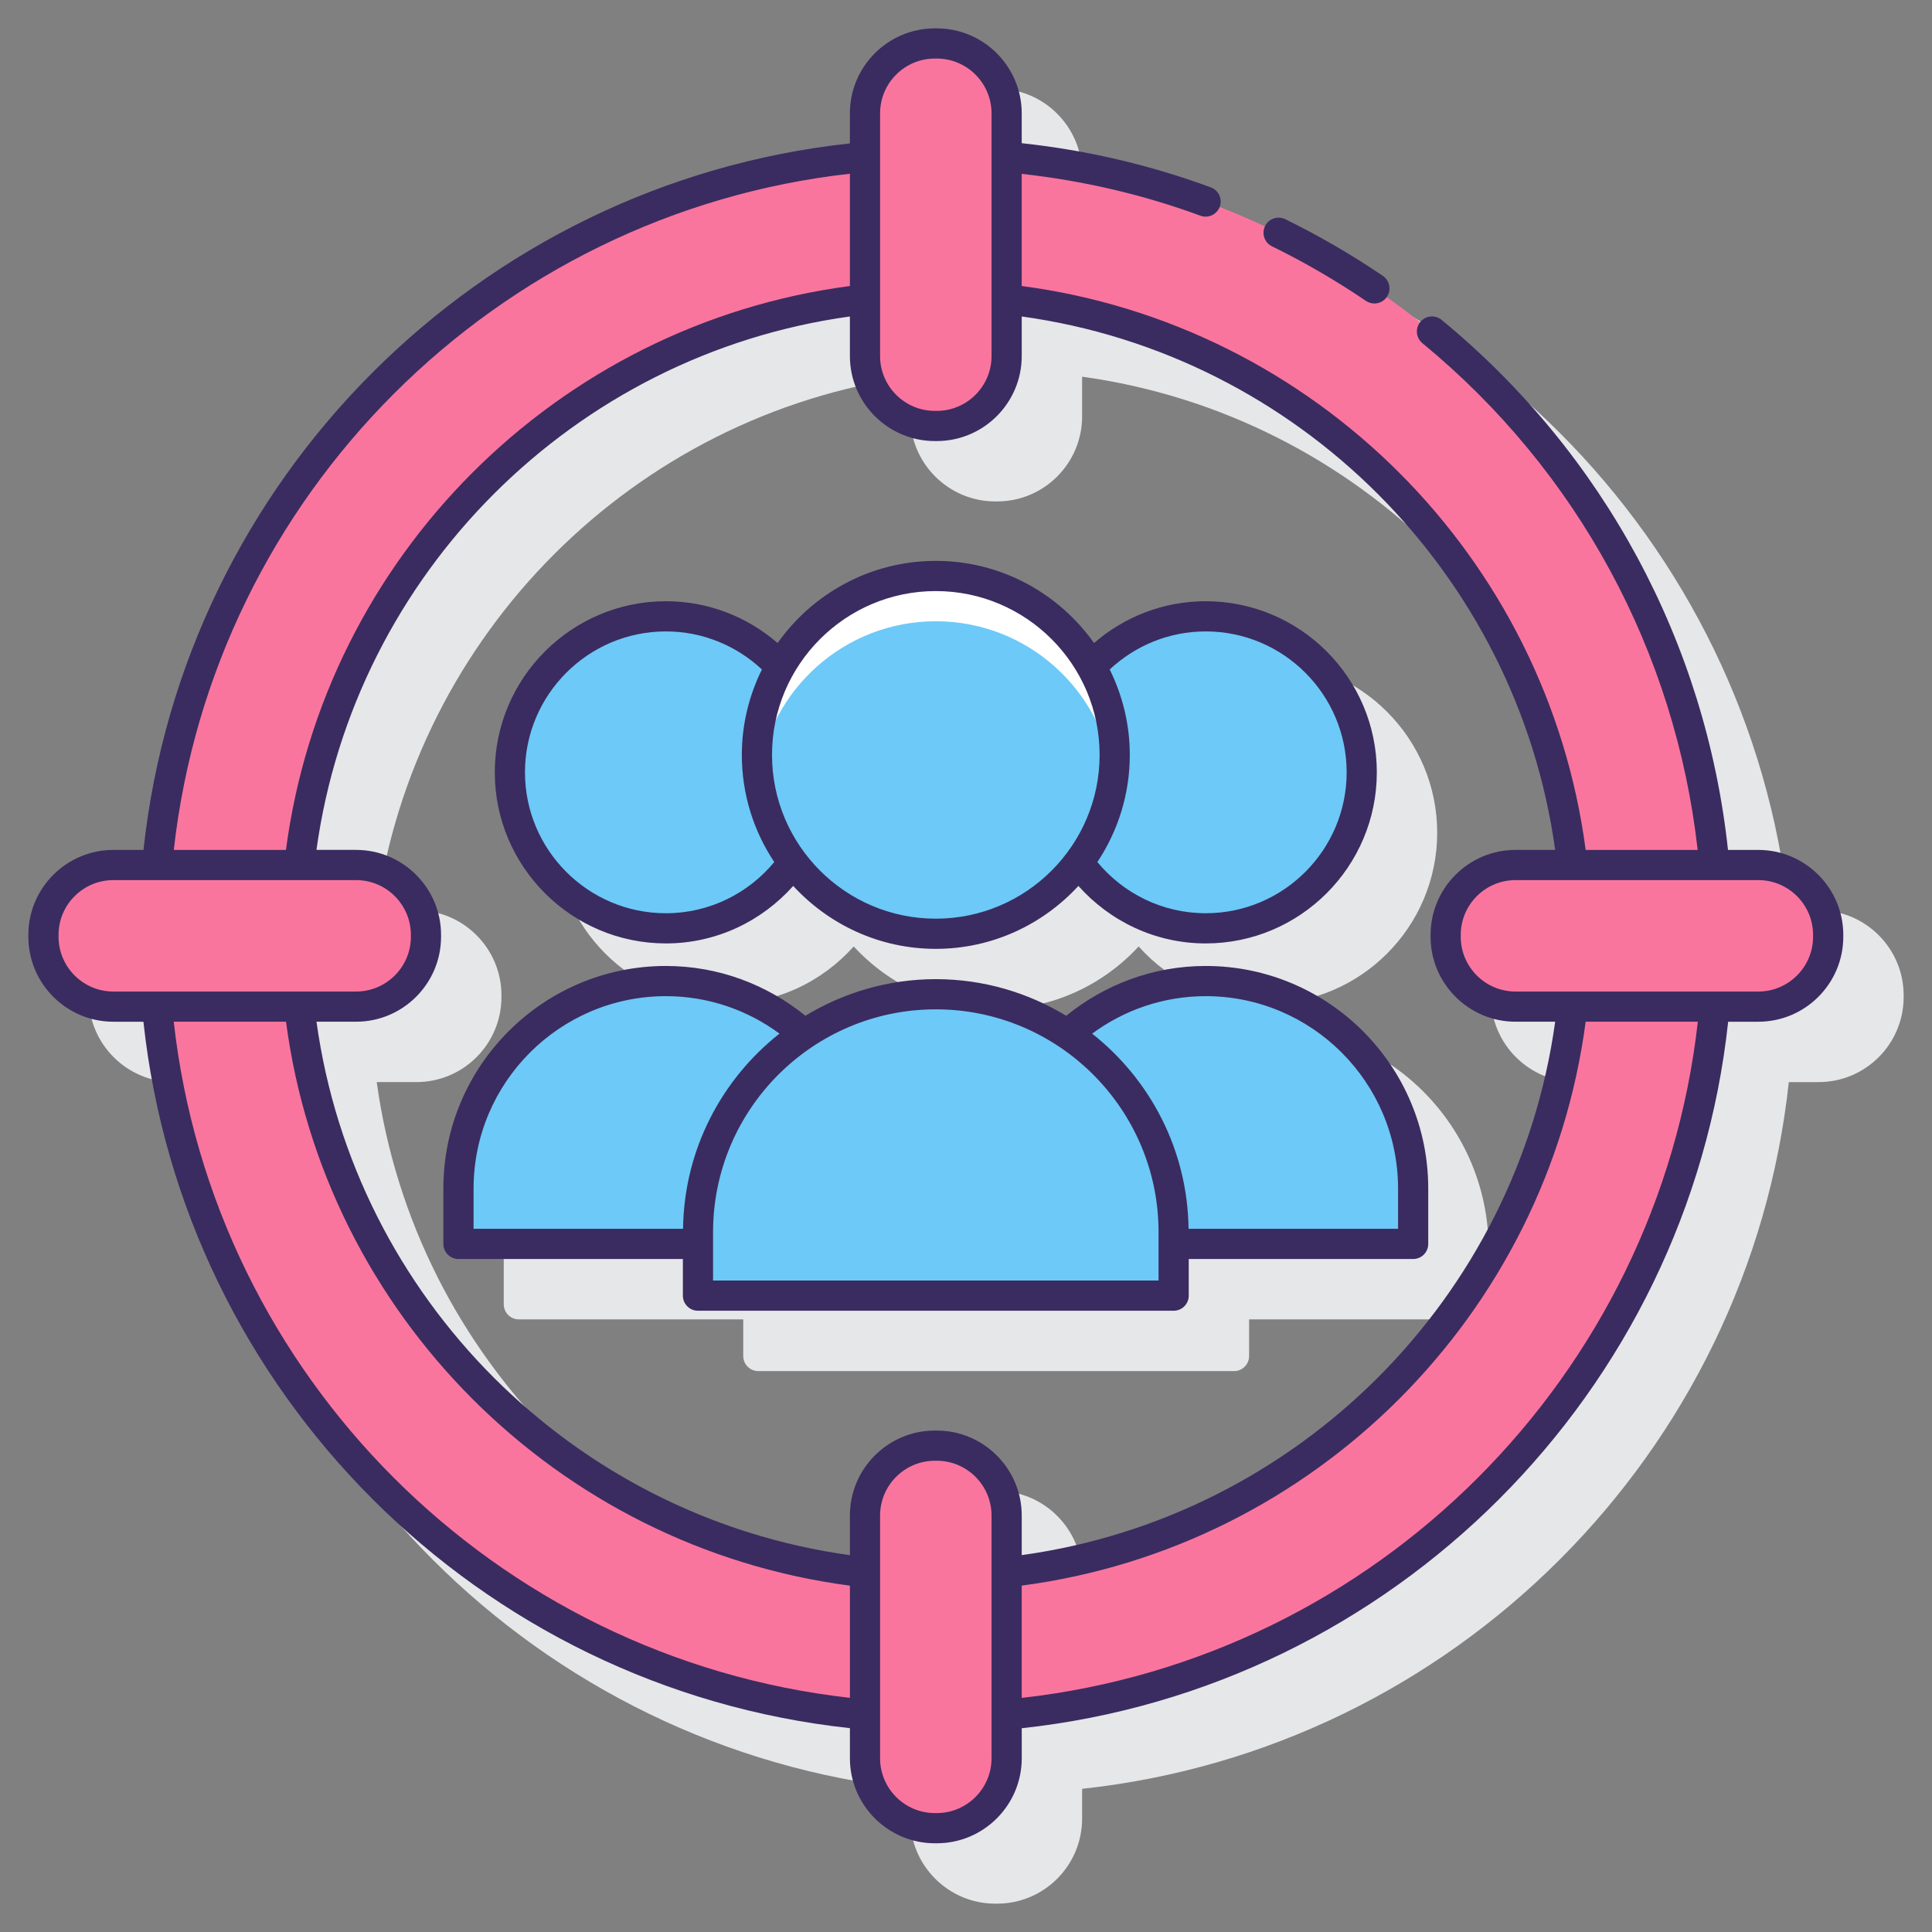 <svg id="Layer_1" enable-background="new 0 0 128 128" height="512" viewBox="0 0 128 128" width="512" xmlns="http://www.w3.org/2000/svg"><rect x="0" y="0" width="128" height="128" fill="#808080" stroke="none"/><path d="m120.49 60.309h-1.977c-2.647-24.589-22.232-44.174-46.822-46.822v-1.977c0-3.104-2.526-5.631-5.631-5.631h-.122c-3.105 0-5.631 2.526-5.631 5.631v1.977c-24.59 2.647-44.175 22.232-46.822 46.822h-1.975c-3.105 0-5.631 2.526-5.631 5.631v.121c0 3.104 2.526 5.631 5.631 5.631h1.977c2.647 24.589 22.232 44.175 46.821 46.822v1.977c0 3.104 2.526 5.631 5.631 5.631h.122c3.105 0 5.631-2.526 5.631-5.631v-1.977c24.589-2.647 44.174-22.232 46.821-46.822h1.977c3.105 0 5.631-2.526 5.631-5.631v-.121c0-3.105-2.526-5.631-5.631-5.631zm-54.429 38.469h-.122c-3.105 0-5.631 2.526-5.631 5.631v2.632c-18.304-2.527-32.823-17.045-35.349-35.35h2.632c3.105 0 5.631-2.526 5.631-5.631v-.121c0-3.104-2.526-5.631-5.631-5.631h-2.632c2.526-18.304 17.045-32.824 35.35-35.351v2.633c0 3.104 2.526 5.631 5.631 5.631h.122c3.105 0 5.631-2.526 5.631-5.631v-2.633c18.304 2.527 32.824 17.046 35.35 35.35h-2.632c-3.105 0-5.631 2.526-5.631 5.631v.121c0 3.104 2.526 5.631 5.631 5.631h2.632c-2.527 18.304-17.046 32.823-35.349 35.35v-2.632c-.002-3.103-2.528-5.63-5.633-5.63z" fill="#e6e7e8"/><path d="m48.117 66.504c3.356 0 6.366-1.474 8.444-3.799 2.35 2.55 5.706 4.159 9.438 4.159 3.733 0 7.089-1.61 9.439-4.159 2.077 2.325 5.088 3.799 8.444 3.799 6.25 0 11.336-5.085 11.336-11.336 0-6.25-5.085-11.335-11.336-11.335-2.829 0-5.413 1.049-7.401 2.769-2.33-3.287-6.155-5.442-10.481-5.442s-8.151 2.155-10.481 5.441c-1.988-1.72-4.572-2.768-7.401-2.768-6.25 0-11.336 5.085-11.336 11.335-.001 6.251 5.085 11.336 11.335 11.336z" fill="#e6e7e8"/><path d="m82.757 89.84v-2.427h14.867c.552 0 1-.447 1-1v-3.673c0-8.129-6.613-14.742-14.742-14.742-3.507 0-6.728 1.236-9.261 3.288-2.523-1.522-5.466-2.415-8.622-2.415-3.155 0-6.099.893-8.621 2.415-2.533-2.052-5.754-3.288-9.261-3.288-8.128 0-14.742 6.613-14.742 14.742v3.673c0 .553.448 1 1 1h14.867v2.427c0 .553.448 1 1 1h31.515c.552 0 1-.447 1-1z" fill="#e6e7e8"/><g fill="#fa759e"><path d="m19.825 66.691h-9.433c2.24 24.838 22.077 44.67 46.916 46.911v-9.425c-19.689-2.166-35.316-17.797-37.483-37.486z"/><path d="m66.691 10.392v9.432c19.689 2.167 35.32 17.794 37.486 37.484h9.424c-2.239-24.838-22.072-44.675-46.91-46.916z"/><path d="m57.309 10.392c-24.838 2.24-44.67 22.078-46.911 46.916h9.424c2.166-19.69 17.798-35.317 37.486-37.484v-9.432z"/><path d="m66.691 104.174v9.433c24.838-2.24 44.67-22.077 46.911-46.916h-9.424c-2.167 19.69-17.798 35.317-37.487 37.483z"/><path d="m62.061 2.879h-.121c-2.547 0-4.631 2.084-4.631 4.631v16.081c0 2.547 2.084 4.631 4.631 4.631h.121c2.547 0 4.631-2.084 4.631-4.631v-16.081c-.001-2.547-2.084-4.631-4.631-4.631z"/><path d="m62.061 95.778h-.121c-2.547 0-4.631 2.084-4.631 4.631v16.081c0 2.547 2.084 4.631 4.631 4.631h.121c2.547 0 4.631-2.084 4.631-4.631v-16.081c-.001-2.547-2.084-4.631-4.631-4.631z"/><path d="m23.591 57.309h-16.081c-2.547 0-4.631 2.084-4.631 4.631v.121c0 2.547 2.084 4.631 4.631 4.631h16.081c2.547 0 4.631-2.084 4.631-4.631v-.121c0-2.548-2.084-4.631-4.631-4.631z"/><path d="m116.49 57.309h-16.081c-2.547 0-4.631 2.084-4.631 4.631v.121c0 2.547 2.084 4.631 4.631 4.631h16.081c2.547 0 4.631-2.084 4.631-4.631v-.121c0-2.548-2.084-4.631-4.631-4.631z"/></g><path d="m50.248 51.51c-.07-.49-.1-.99-.1-1.5 0-2.128.57-4.12 1.553-5.847-1.888-2.043-4.582-3.33-7.584-3.33-5.708 0-10.336 4.628-10.336 10.336s4.628 10.336 10.336 10.336c3.481 0 6.554-1.727 8.427-4.365-1.214-1.608-2.033-3.531-2.296-5.63z" fill="#6dc9f7"/><path d="m46.243 81.628c0-5.474 2.793-10.292 7.029-13.116-2.432-2.178-5.633-3.514-9.155-3.514-7.589 0-13.742 6.152-13.742 13.742v3.673h15.867v-.785z" fill="#6dc9f7"/><path d="m79.883 40.833c-3.002 0-5.697 1.288-7.585 3.331.982 1.727 1.55 3.719 1.55 5.846 0 .51-.03 1.01-.1 1.5-.262 2.099-1.081 4.021-2.293 5.629 1.873 2.639 4.946 4.366 8.428 4.366 5.708 0 10.336-4.628 10.336-10.336-.001-5.709-4.628-10.336-10.336-10.336z" fill="#6dc9f7"/><path d="m79.883 64.998c-3.521 0-6.723 1.336-9.155 3.514 4.236 2.824 7.029 7.643 7.029 13.116v.784h15.867v-3.672c0-7.589-6.152-13.742-13.741-13.742z" fill="#6dc9f7"/><path d="m73.848 50.01c0 .51-.03 1.01-.1 1.5-.73 5.84-5.71 10.35-11.75 10.35-6.03 0-11.02-4.51-11.75-10.35-.07-.49-.1-.99-.1-1.5 0-6.54 5.31-11.85 11.85-11.85 6.55 0 11.85 5.31 11.85 11.85z" fill="#fff"/><path d="m73.748 51.51c-.73 5.84-5.71 10.35-11.75 10.35-6.03 0-11.02-4.51-11.75-10.35.73-5.83 5.72-10.35 11.75-10.35 6.04 0 11.02 4.52 11.75 10.35z" fill="#6dc9f7"/><path d="m62 65.871c-8.703 0-15.757 7.055-15.757 15.757v4.211h31.515v-4.211c-.001-8.702-7.055-15.757-15.758-15.757z" fill="#6dc9f7"/><path d="m84.271 16.319c2.148 1.052 4.242 2.268 6.224 3.615.172.117.368.173.561.173.32 0 .635-.153.828-.438.311-.457.192-1.079-.265-1.39-2.06-1.4-4.236-2.664-6.468-3.758-.497-.241-1.095-.036-1.338.459-.243.498-.038 1.096.458 1.339z" fill="#3a2c60"/><path d="m116.49 56.309h-2.006c-1.473-13.669-8.185-26.243-18.977-35.118-.426-.352-1.057-.29-1.408.138-.351.426-.289 1.057.137 1.407 10.328 8.493 16.773 20.506 18.238 33.573h-7.42c-2.552-19.407-17.956-34.806-37.363-37.36v-7.431c4.045.452 8.011 1.362 11.838 2.773.517.191 1.093-.074 1.284-.593s-.074-1.093-.593-1.284c-4.05-1.492-8.246-2.467-12.529-2.927v-1.977c0-3.104-2.526-5.631-5.631-5.631h-.122c-3.105 0-5.631 2.526-5.631 5.631v1.992c-24.583 2.649-44.152 22.221-46.801 46.807h-1.996c-3.105 0-5.631 2.526-5.631 5.631v.121c0 3.104 2.526 5.631 5.631 5.631h1.992c2.649 24.584 22.221 44.153 46.807 46.802v1.997c0 3.104 2.526 5.631 5.631 5.631h.122c3.105 0 5.631-2.526 5.631-5.631v-1.992c24.584-2.649 44.153-22.222 46.802-46.807h1.997c3.105 0 5.631-2.526 5.631-5.631v-.121c-.002-3.105-2.528-5.631-5.633-5.631zm-58.182-48.799c0-2.002 1.629-3.631 3.631-3.631h.122c2.002 0 3.631 1.629 3.631 3.631v16.081c0 2.002-1.629 3.631-3.631 3.631h-.122c-2.002 0-3.631-1.629-3.631-3.631zm-2 4v7.439c-19.406 2.553-34.81 17.952-37.363 37.36h-7.431c2.632-23.483 21.313-42.168 44.794-44.799zm-52.429 50.551v-.121c0-2.002 1.629-3.631 3.631-3.631h16.081c2.002 0 3.631 1.629 3.631 3.631v.121c0 2.002-1.629 3.631-3.631 3.631h-16.081c-2.002-.001-3.631-1.629-3.631-3.631zm7.631 5.63h7.44c2.554 19.406 17.952 34.81 37.359 37.363v7.431c-23.482-2.631-42.168-21.312-44.799-44.794zm54.182 48.799c0 2.002-1.629 3.631-3.631 3.631h-.122c-2.002 0-3.631-1.629-3.631-3.631v-16.081c0-2.002 1.629-3.631 3.631-3.631h.122c2.002 0 3.631 1.629 3.631 3.631zm-3.631-21.712h-.122c-3.105 0-5.631 2.526-5.631 5.631v2.624c-18.302-2.527-32.812-17.041-35.34-35.342h2.622c3.105 0 5.631-2.526 5.631-5.631v-.121c0-3.104-2.526-5.631-5.631-5.631h-2.624c2.527-18.302 17.041-32.813 35.342-35.341v2.623c0 3.104 2.526 5.631 5.631 5.631h.122c3.105 0 5.631-2.526 5.631-5.631v-2.623c18.301 2.528 32.815 17.039 35.342 35.341h-2.624c-3.105 0-5.631 2.526-5.631 5.631v.121c0 3.104 2.526 5.631 5.631 5.631h2.624c-2.527 18.302-17.041 32.812-35.342 35.34v-2.622c0-3.104-2.526-5.631-5.631-5.631zm5.631 17.712v-7.44c19.406-2.553 34.809-17.952 37.362-37.359h7.431c-2.632 23.483-21.312 42.168-44.793 44.799zm52.429-50.429c0 2.002-1.629 3.631-3.631 3.631h-16.081c-2.002 0-3.631-1.629-3.631-3.631v-.121c0-2.002 1.629-3.631 3.631-3.631h16.081c2.002 0 3.631 1.629 3.631 3.631z" fill="#3a2c60"/><path d="m44.117 62.504c3.357 0 6.359-1.481 8.435-3.809 2.35 2.555 5.71 4.169 9.447 4.169s7.097-1.614 9.448-4.169c2.076 2.327 5.079 3.809 8.435 3.809 6.25 0 11.336-5.085 11.336-11.336 0-6.25-5.085-11.335-11.336-11.335-2.829 0-5.412 1.049-7.4 2.77-2.33-3.287-6.156-5.443-10.482-5.443-4.327 0-8.152 2.156-10.483 5.443-1.987-1.721-4.571-2.77-7.4-2.77-6.25 0-11.336 5.085-11.336 11.335 0 6.251 5.086 11.336 11.336 11.336zm35.766-20.671c5.148 0 9.336 4.188 9.336 9.335s-4.188 9.336-9.336 9.336c-2.888 0-5.467-1.323-7.18-3.391 1.355-2.036 2.149-4.477 2.149-7.1 0-2.032-.487-3.949-1.33-5.659 1.668-1.56 3.902-2.521 6.361-2.521zm-17.883-2.673c5.984 0 10.852 4.868 10.852 10.853 0 5.983-4.868 10.852-10.852 10.852-5.983 0-10.852-4.868-10.852-10.852 0-5.985 4.868-10.853 10.852-10.853zm-17.883 2.673c2.459 0 4.693.961 6.361 2.521-.843 1.71-1.33 3.627-1.33 5.659 0 2.624.794 5.064 2.149 7.101-1.713 2.067-4.292 3.391-7.18 3.391-5.148 0-9.336-4.188-9.336-9.336s4.188-9.336 9.336-9.336z" fill="#3a2c60"/><path d="m78.757 85.84v-2.427h14.867c.552 0 1-.447 1-1v-3.673c0-8.129-6.613-14.742-14.742-14.742-3.505 0-6.712 1.247-9.243 3.299-2.527-1.529-5.477-2.426-8.64-2.426s-6.113.897-8.639 2.426c-2.531-2.052-5.738-3.299-9.243-3.299-8.128 0-14.742 6.613-14.742 14.742v3.673c0 .553.448 1 1 1h14.867v2.427c0 .553.448 1 1 1h31.515c.552 0 1-.447 1-1zm1.126-19.842c7.026 0 12.742 5.716 12.742 12.742v2.673h-13.879c-.067-5.242-2.552-9.903-6.389-12.932 2.111-1.555 4.709-2.483 7.526-2.483zm-48.507 12.742c0-7.026 5.716-12.742 12.742-12.742 2.817 0 5.415.927 7.525 2.482-3.838 3.03-6.323 7.69-6.389 12.933h-13.878zm45.381 6.1h-29.515v-3.212c0-8.137 6.62-14.757 14.758-14.757 8.137 0 14.757 6.62 14.757 14.757z" fill="#3a2c60"/></svg>